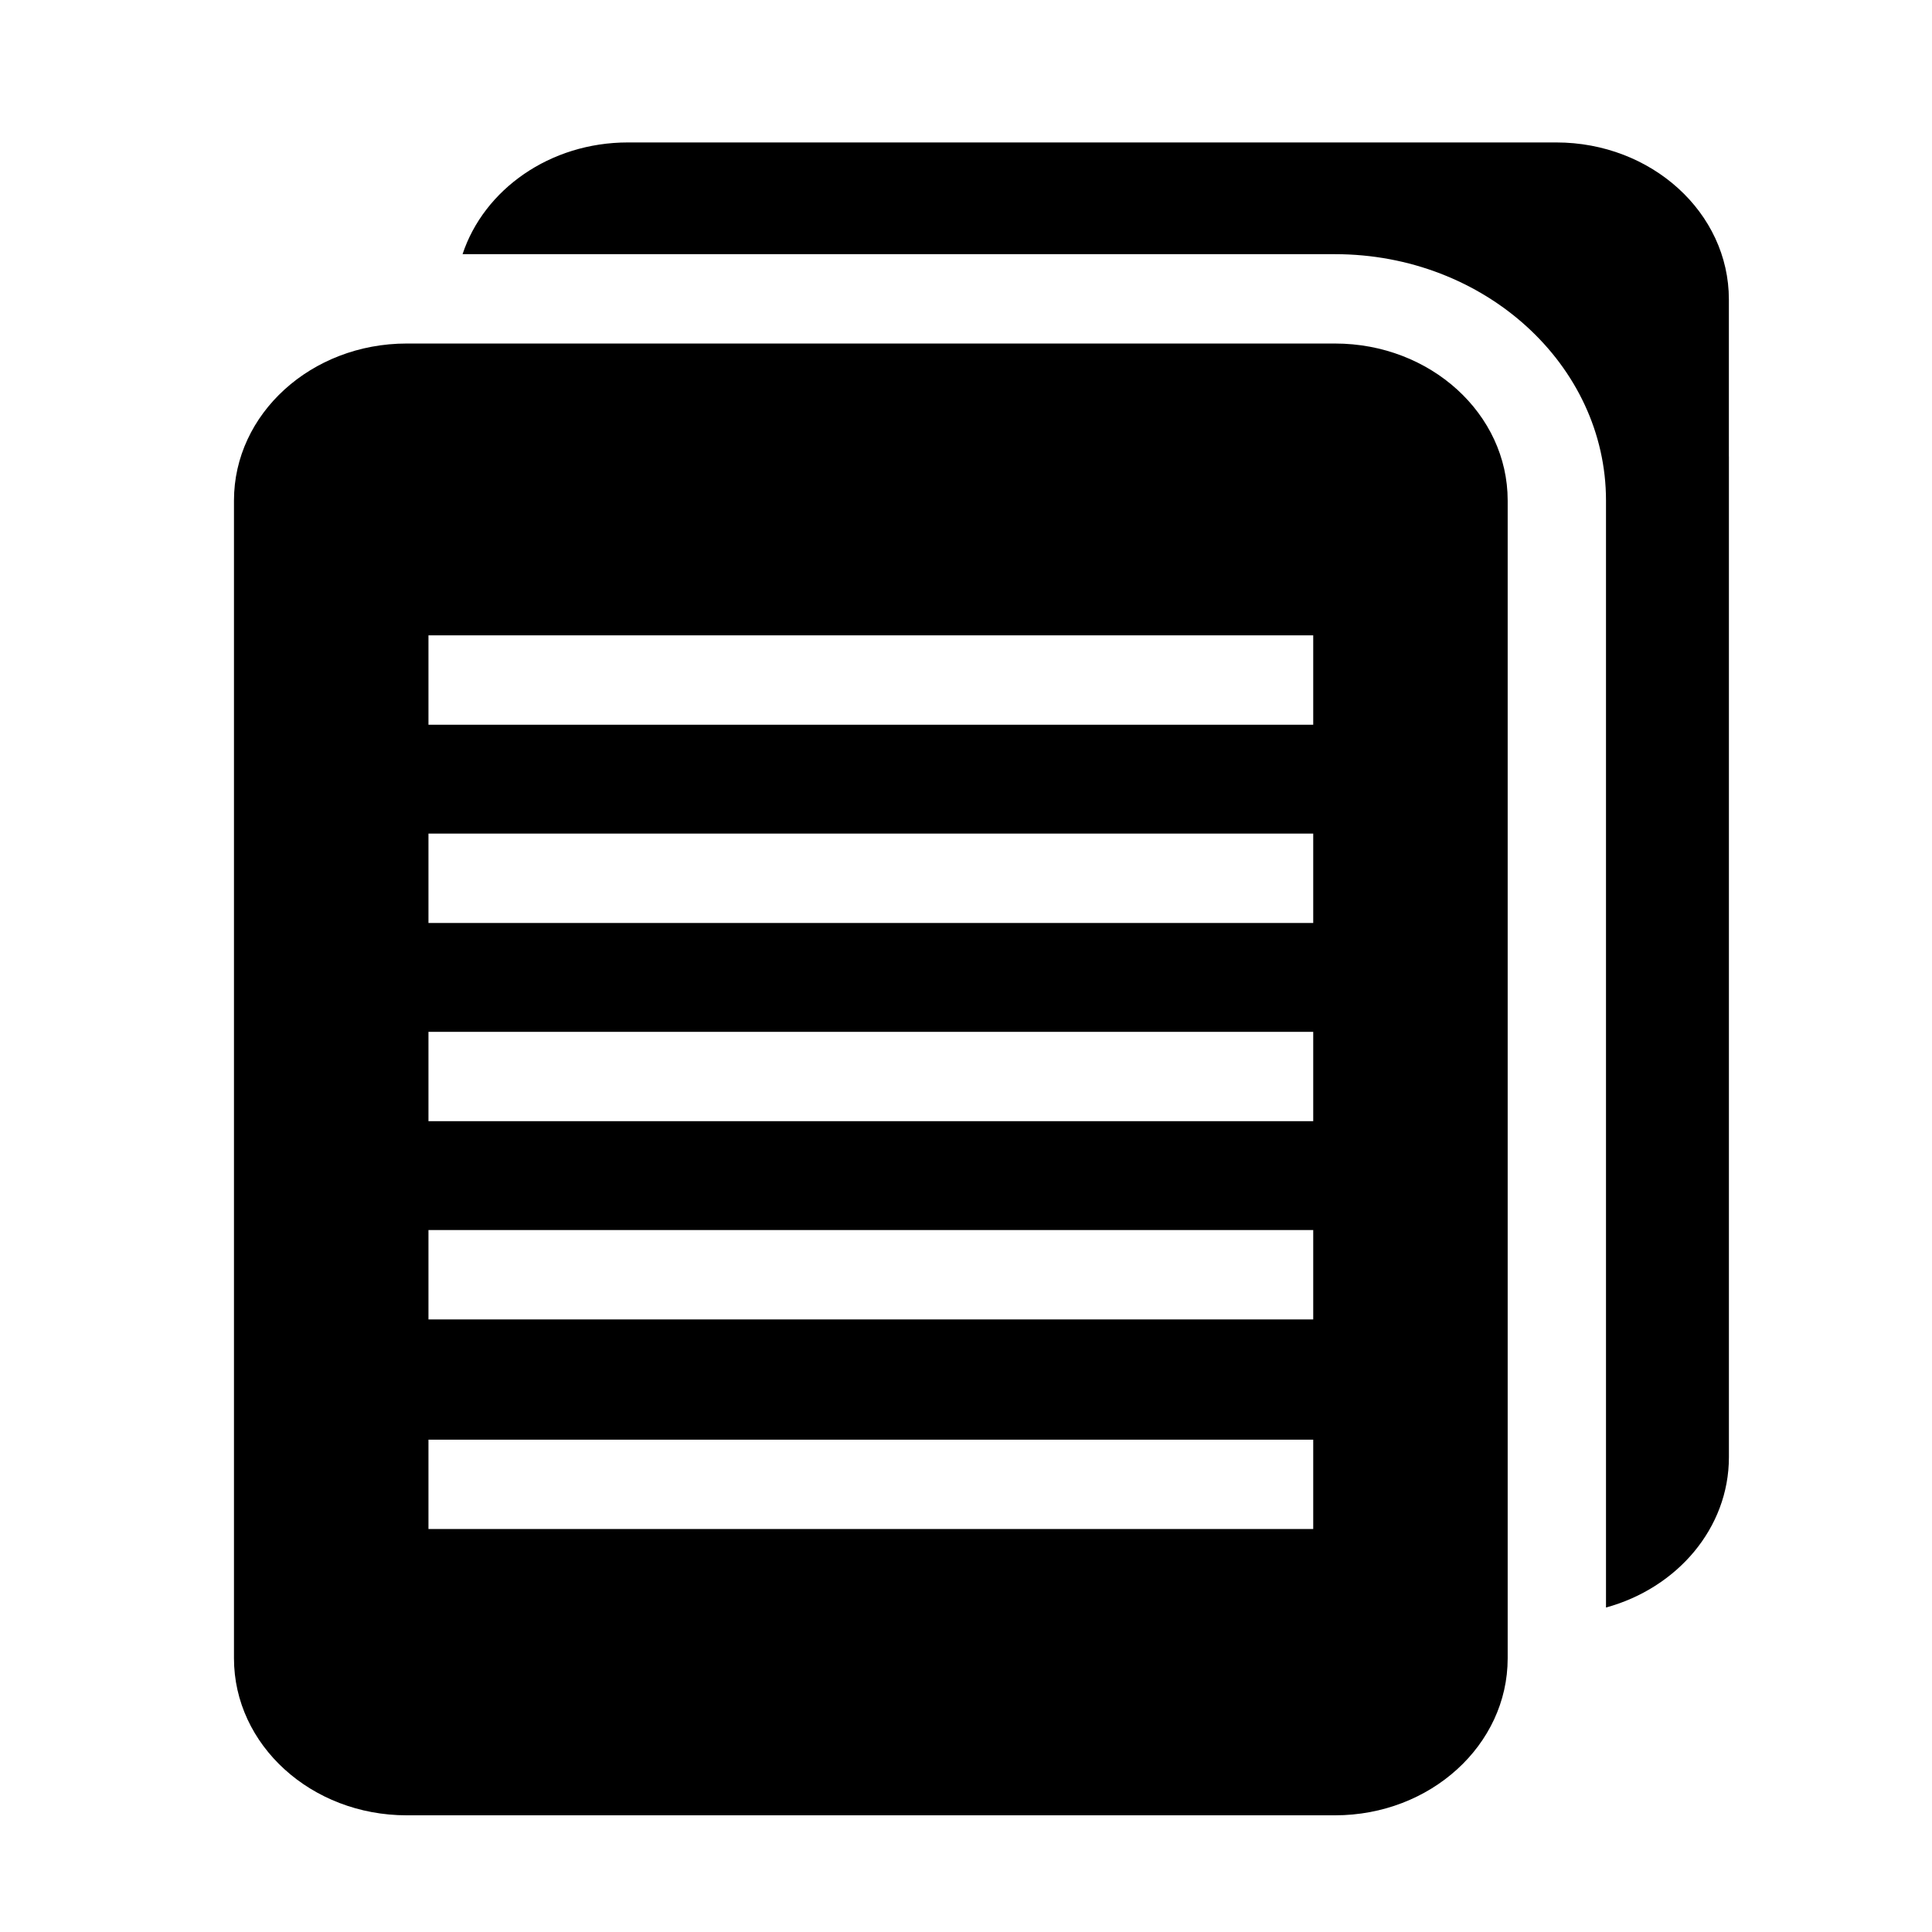 <?xml version="1.0" encoding="UTF-8" standalone="no"?>
<!-- Created with Inkscape (http://www.inkscape.org/) -->

<svg
   xmlns:dc="http://purl.org/dc/elements/1.1/"
   xmlns:cc="http://creativecommons.org/ns#"
   xmlns:rdf="http://www.w3.org/1999/02/22-rdf-syntax-ns#"
   xmlns:svg="http://www.w3.org/2000/svg"
   xmlns="http://www.w3.org/2000/svg"
   xmlns:sodipodi="http://sodipodi.sourceforge.net/DTD/sodipodi-0.dtd"
   xmlns:inkscape="http://www.inkscape.org/namespaces/inkscape"
   width="377.953"
   height="377.953"
   viewBox="0 0 100 100"
   version="1.1"
   id="svg6913"
   inkscape:version="0.92.3 (2405546, 2018-03-11)"
   sodipodi:docname="adddocument.svg">
  <defs
     id="defs6907" />
  <sodipodi:namedview
     id="base"
     pagecolor="#ffffff"
     bordercolor="#666666"
     borderopacity="1.0"
     inkscape:pageopacity="0.0"
     inkscape:pageshadow="2"
     inkscape:zoom="1.28"
     inkscape:cx="219.81204"
     inkscape:cy="177.06682"
     inkscape:document-units="mm"
     inkscape:current-layer="layer1"
     showgrid="true"
     units="px"
     showguides="true"
     inkscape:guide-bbox="true"
     inkscape:window-width="1920"
     inkscape:window-height="1017"
     inkscape:window-x="-8"
     inkscape:window-y="-8"
     inkscape:window-maximized="1">
    <sodipodi:guide
       position="49.979,32.874"
       orientation="1,0"
       id="guide7481"
       inkscape:locked="false" />
    <sodipodi:guide
       position="84.667,94.881"
       orientation="0,1"
       id="guide7483"
       inkscape:locked="false" />
    <sodipodi:guide
       position="80.448,94.881"
       orientation="0,1"
       id="guide7485"
       inkscape:locked="false" />
    <sodipodi:guide
       position="95.415,49.979"
       orientation="1,0"
       id="guide7487"
       inkscape:locked="false" />
    <sodipodi:guide
       position="14.165,4.811"
       orientation="0,1"
       id="guide7489"
       inkscape:locked="false" />
    <sodipodi:guide
       position="5.345,57.463"
       orientation="1,0"
       id="guide7491"
       inkscape:locked="false" />
    <inkscape:grid
       type="xygrid"
       id="grid7493" />
  </sodipodi:namedview>
  <g
     inkscape:label="Layer 1"
     inkscape:groupmode="layer"
     id="layer1"
     transform="translate(0,-197)">
    <g
       id="g5204"
       transform="matrix(0.138,0,0,0.147,20.119,212.879)"
       style="fill:#ffffff;stroke:none;stroke-width:1.86;stroke-opacity:0.804">
      <g
         id="g5146"
         style="fill:#ffffff;stroke:none;stroke-width:1.86;stroke-opacity:0.804">
        <g
           id="g5144"
           style="fill:#ffffff;stroke:none;stroke-width:1.86;stroke-opacity:0.804" />
      </g>
      <g
         id="g5148"
         style="fill:#ffffff;stroke:none;stroke-width:1.86;stroke-opacity:0.804" />
      <g
         id="g5150"
         style="fill:#ffffff;stroke:none;stroke-width:1.86;stroke-opacity:0.804" />
      <g
         id="g5152"
         style="fill:#ffffff;stroke:none;stroke-width:1.86;stroke-opacity:0.804" />
      <g
         id="g5154"
         style="fill:#ffffff;stroke:none;stroke-width:1.86;stroke-opacity:0.804" />
      <g
         id="g5156"
         style="fill:#ffffff;stroke:none;stroke-width:1.86;stroke-opacity:0.804" />
      <g
         id="g5158"
         style="fill:#ffffff;stroke:none;stroke-width:1.86;stroke-opacity:0.804" />
      <g
         id="g5160"
         style="fill:#ffffff;stroke:none;stroke-width:1.86;stroke-opacity:0.804" />
      <g
         id="g5162"
         style="fill:#ffffff;stroke:none;stroke-width:1.86;stroke-opacity:0.804" />
      <g
         id="g5164"
         style="fill:#ffffff;stroke:none;stroke-width:1.86;stroke-opacity:0.804" />
      <g
         id="g5166"
         style="fill:#ffffff;stroke:none;stroke-width:1.86;stroke-opacity:0.804" />
      <g
         id="g5168"
         style="fill:#ffffff;stroke:none;stroke-width:1.86;stroke-opacity:0.804" />
      <g
         id="g5170"
         style="fill:#ffffff;stroke:none;stroke-width:1.86;stroke-opacity:0.804" />
      <g
         id="g5172"
         style="fill:#ffffff;stroke:none;stroke-width:1.86;stroke-opacity:0.804" />
      <g
         id="g5174"
         style="fill:#ffffff;stroke:none;stroke-width:1.86;stroke-opacity:0.804" />
      <g
         id="g5176"
         style="fill:#ffffff;stroke:none;stroke-width:1.86;stroke-opacity:0.804" />
    </g>
    <g
       style="stroke-width:1.195"
       transform="matrix(0.89,0,0,0.994,-649.674,495.399)"
       id="g1309">
      <g
         style="stroke-width:1.195"
         id="g1246">
        <g
           style="stroke-width:1.195"
           id="g1244">
          <g
             style="stroke-width:1.195"
             id="g1242">
            <path
               style="stroke-width:1.195"
               inkscape:connector-curvature="0"
               id="path1238"
               d="m 766.488,-292.783 c -4.541,0 -8.371,2.452 -9.616,5.818 h 50.741 c 8.689,0 15.758,5.755 15.758,12.828 v 8.174 43.942 5.528 c 4.135,-1.012 7.148,-4.132 7.148,-7.827 v -8.171 -43.942 h -0.002 v -8.174 c 0.002,-4.515 -4.495,-8.176 -10.039,-8.176 z m -12.866,10.471 c -5.548,0 -10.044,3.659 -10.044,8.174 v 60.29 c 0,4.515 4.496,8.175 10.044,8.175 h 53.991 c 5.545,0 10.04,-3.66 10.04,-8.175 v -8.174 -43.941 c 0,0 5.6e-4,-8.173 0,-8.173 0.002,-4.516 -4.494,-8.176 -10.041,-8.176 z m 1.267,15.196 h 51.455 v 4.654 h -51.455 z m 0,10.323 h 51.455 v 4.654 h -51.455 z m 0,10.322 h 51.455 v 4.653 h -51.455 z m 0,10.322 h 51.455 v 4.653 h -51.455 z m 0,10.916 h 51.455 v 4.653 h -51.455 z" />
          </g>
        </g>
      </g>
      <g
         style="stroke-width:1.195"
         id="g1248" />
      <g
         style="stroke-width:1.195"
         id="g1250" />
      <g
         style="stroke-width:1.195"
         id="g1252" />
      <g
         style="stroke-width:1.195"
         id="g1254" />
      <g
         style="stroke-width:1.195"
         id="g1256" />
      <g
         style="stroke-width:1.195"
         id="g1258" />
      <g
         style="stroke-width:1.195"
         id="g1260" />
      <g
         style="stroke-width:1.195"
         id="g1262" />
      <g
         style="stroke-width:1.195"
         id="g1264" />
      <g
         style="stroke-width:1.195"
         id="g1266" />
      <g
         style="stroke-width:1.195"
         id="g1268" />
      <g
         style="stroke-width:1.195"
         id="g1270" />
      <g
         style="stroke-width:1.195"
         id="g1272" />
      <g
         style="stroke-width:1.195"
         id="g1274" />
      <g
         style="stroke-width:1.195"
         id="g1276" />
    </g>
  </g>
</svg>
